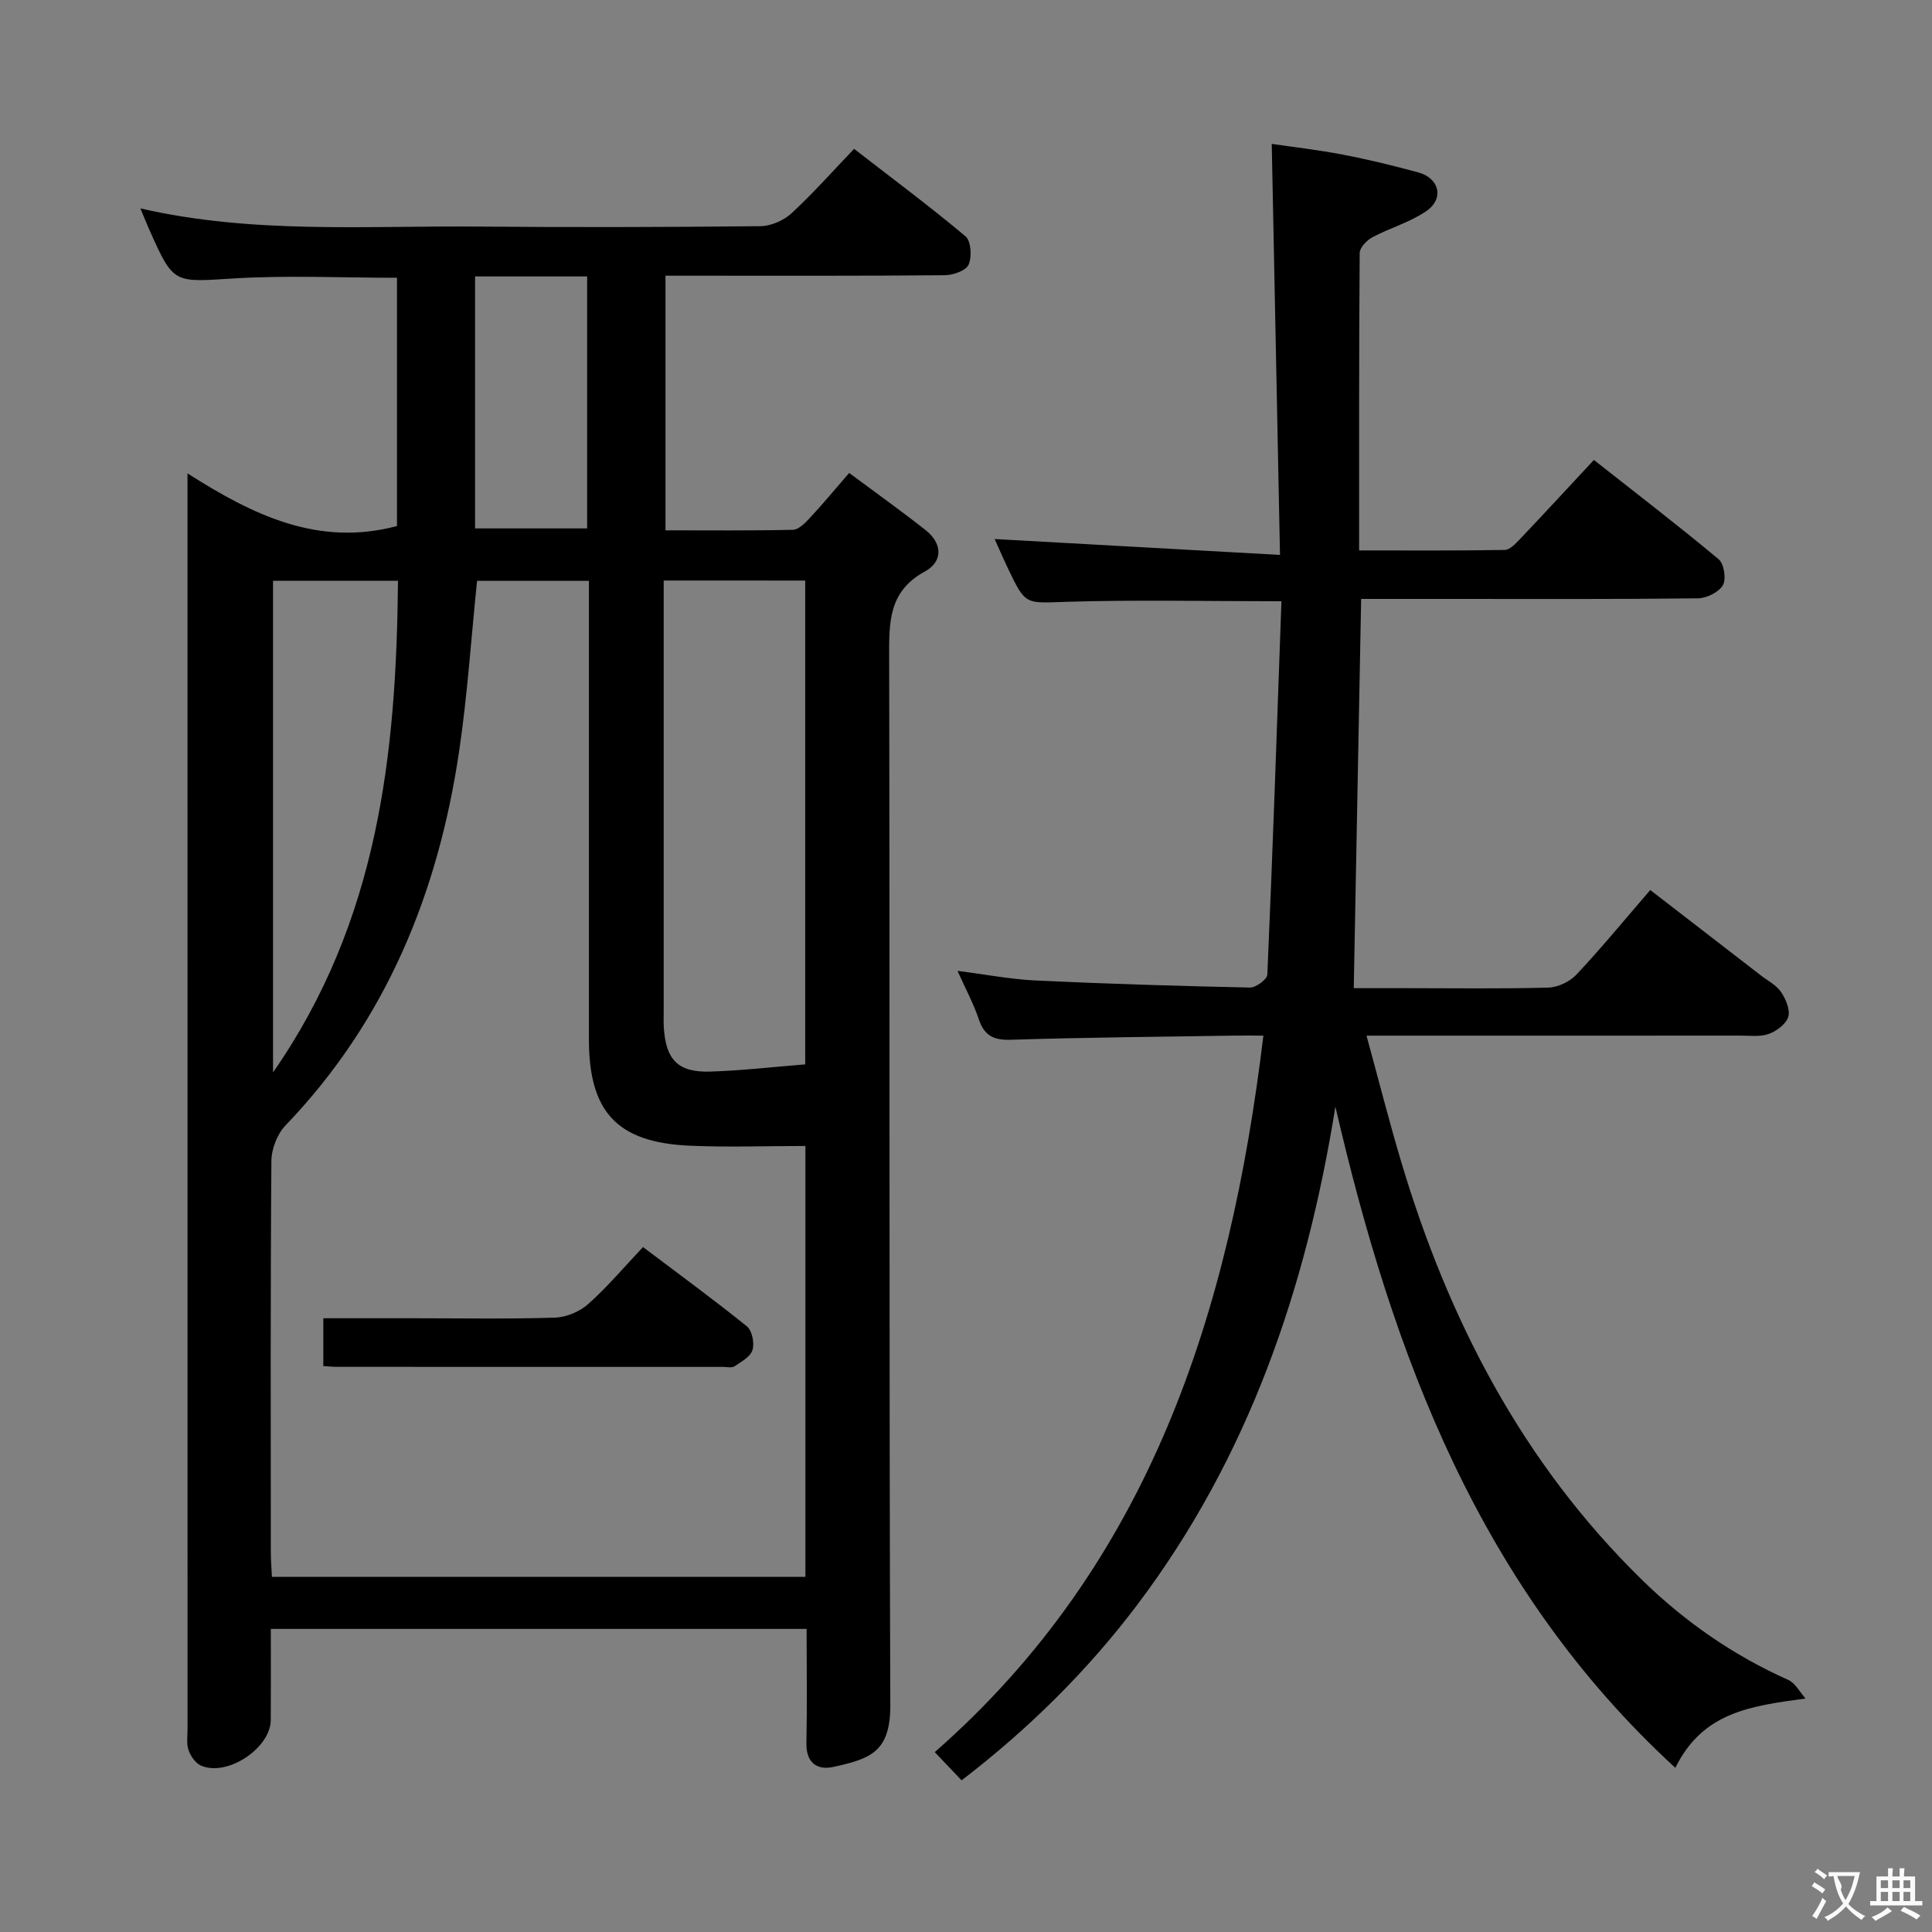 <svg enable-background="new 0 0 400 400" viewBox="0 0 400 400" xmlns="http://www.w3.org/2000/svg"><rect x="0" y="0" width="400" height="400" fill="#808080" stroke="none"/><g fill="#010000"><path d="m167 337.25c-37.07 0-73.66 0-110.93 0 0 6.33.03 12.59-.01 18.86-.04 5.82-9 11.79-14.42 9.45-1.14-.49-2.17-1.96-2.6-3.2-.47-1.35-.21-2.96-.21-4.46-.01-84.66-.01-169.32-.01-253.99 0-1.49 0-2.98 0-5.9 13.61 8.67 27.08 15.23 43.37 10.9 0-16.64 0-33.87 0-51.4-11.31 0-22.59-.54-33.8.14-12.44.76-12.42 1.25-17.43-9.99-.6-1.35-1.14-2.72-1.89-4.51 23.27 5.34 46.61 3.56 69.85 3.76 19.5.17 39 .12 58.5-.08 2.18-.02 4.81-1.16 6.43-2.65 4.4-4.04 8.37-8.55 12.98-13.36 8.03 6.22 15.73 11.95 23.07 18.11 1.15.97 1.35 4.24.64 5.86-.54 1.24-3.19 2.17-4.92 2.19-17.33.16-34.66.1-52 .1-1.82 0-3.64 0-5.84 0v52.72c8.87 0 17.63.09 26.38-.11 1.19-.03 2.53-1.4 3.49-2.43 2.61-2.8 5.05-5.75 8.16-9.34 5.31 3.95 10.66 7.76 15.81 11.82 3.51 2.77 3.67 6.51-.16 8.6-7.51 4.09-7.39 10.51-7.37 17.68.15 72.33-.03 144.66.24 216.99.04 9.78-4.21 11.14-11.77 12.81-3.35.74-5.69-.82-5.6-4.95.16-7.8.04-15.59.04-23.62zm-68.23-216.99c-1.23 11.97-2 23.73-3.72 35.34-4.35 29.28-15.09 55.69-35.94 77.41-1.71 1.78-2.9 4.86-2.92 7.35-.21 26.99-.13 53.98-.12 80.97 0 1.75.15 3.49.23 5.14h110.45c0-30.28 0-60.21 0-89.21-8.19 0-16.13.3-24.04-.06-14.98-.69-20.78-7.01-20.78-22.02-.01-29.82 0-59.65 0-89.47 0-1.77 0-3.54 0-5.45-8.2 0-15.78 0-23.16 0zm38.64-.07v5.98 83.48c0 1-.04 2 .02 3 .41 6.78 2.94 9.43 9.66 9.21 6.57-.21 13.13-.98 19.62-1.49 0-33.48 0-66.73 0-100.17-9.74-.01-19.19-.01-29.3-.01zm-80.88.06v101.78c21.84-31.4 25.53-66 25.87-101.78-8.79 0-17.21 0-25.87 0zm41.83-63.02v52.17h23.2c0-17.63 0-34.82 0-52.17-7.82 0-15.26 0-23.2 0z"/><path d="m373.82 351.66c-11.52 1.55-21.31 2.87-26.96 14.35-40.56-37.24-58.45-85.4-70.38-136.89-6.01 37.52-17.95 72.53-40.98 103.08-10.37 13.75-22.53 25.74-36.41 36.4-1.88-1.98-3.54-3.72-5.56-5.84 44.59-39.1 61.13-91.04 68.04-148.35-2.33 0-4.08-.02-5.84 0-15.48.25-30.96.37-46.44.86-3.57.11-5.48-.82-6.63-4.22-1.1-3.27-2.77-6.36-4.42-10.05 5.77.74 10.96 1.75 16.18 2 14.78.7 29.58 1.15 44.37 1.46 1.23.03 3.56-1.69 3.6-2.68 1.12-25.72 2-51.45 2.92-77.3-15.7 0-30.14-.32-44.57.12-8.38.26-8.37.82-12.02-6.85-1.12-2.35-2.15-4.74-2.79-6.15 19.21 1.07 38.53 2.15 59.08 3.29-.58-28.92-1.14-56.62-1.71-85.1 4.22.62 9.55 1.23 14.8 2.24 5.22 1 10.39 2.27 15.52 3.66 4.4 1.19 5.43 5.44 1.68 8.02-3.36 2.31-7.49 3.46-11.14 5.4-1.17.62-2.64 2.14-2.65 3.26-.16 20.3-.12 40.61-.12 61.59 10.31 0 20.23.07 30.15-.1 1.05-.02 2.21-1.26 3.08-2.17 5.03-5.3 9.98-10.66 15.38-16.46 8.76 6.9 17.44 13.56 25.83 20.56 1.12.93 1.6 4.12.87 5.38-.85 1.45-3.37 2.69-5.18 2.71-17.16.2-34.33.12-51.49.12-5.99 0-11.98 0-18.22 0-.51 26.84-1.01 53.38-1.53 80.59h10.81c9.83 0 19.67.15 29.49-.12 1.99-.06 4.43-1.23 5.81-2.69 5.11-5.45 9.87-11.24 15.28-17.51 7.71 5.95 15.29 11.8 22.86 17.65 1.45 1.12 3.23 2.02 4.21 3.46.99 1.45 1.93 3.67 1.5 5.14-.44 1.49-2.41 2.96-4.03 3.54-1.79.65-3.95.35-5.94.35-23.66.02-47.33.01-70.99.01-1.81 0-3.62 0-6.36 0 2.5 9.13 4.67 17.7 7.2 26.17 9.77 32.71 25.1 62.28 49.74 86.41 8.84 8.66 18.93 15.69 30.32 20.78 1.51.65 2.45 2.55 3.64 3.88z"/><path d="m133.13 258.19c7.6 5.74 14.7 10.92 21.52 16.43 1.07.87 1.58 3.45 1.15 4.87-.42 1.39-2.3 2.44-3.71 3.38-.59.39-1.62.13-2.45.13-26.65 0-53.29 0-79.94-.01-.81 0-1.62-.09-2.76-.16 0-3.27 0-6.31 0-9.9h19.02c9.66 0 19.32.18 28.97-.13 2.35-.08 5.11-1.25 6.87-2.83 3.96-3.52 7.4-7.62 11.33-11.78z"/></g><path d="m377.9 391.2c-.2.3-.4.5-.6.8-.7-.6-1.4-1-2.2-1.5.2-.3.4-.5.5-.8.6.4 1.4.8 2.3 1.5zm-1.8 6.1c-.2-.2-.5-.4-.9-.6.4-.6.8-1.2 1.2-1.9s.7-1.3.9-1.9c.3.3.5.5.8.7-.7 1.3-1.4 2.6-2 3.7zm2.2-9c-.3.3-.5.5-.6.8-.6-.6-1.3-1.1-2-1.5.3-.3.5-.5.6-.7.6.5 1.3.9 2 1.4zm.3.2v-.9h2 4.5c-.3 1.3-.6 2.5-1 3.6s-.9 2.1-1.4 3c.4.5 1 1 1.6 1.4s1.2.8 1.9 1.1c-.3.2-.5.4-.8.8-.4-.3-1-.7-1.6-1.2s-1.2-1.1-1.6-1.6c-.5.6-1.1 1.1-1.7 1.6s-1.4.9-2.1 1.4c-.1-.3-.3-.5-.7-.8.6-.2 1.2-.5 1.9-1s1.4-1.1 2-1.8c-.5-.8-.9-1.6-1.2-2.5s-.6-2-.8-3.2c-.4.1-.7.1-1 .1zm2.5 2.7c.3 1 .7 1.7 1 2.2.3-.5.6-1.1 1-2s.6-1.9.9-3h-3.2-.4c.1.9 1.3 1.8.7 2.8z" fill="#fbfafa"/><path d="m396.5 388.5v1.5 3.6h1.5v.9c-.4 0-1 0-1.7 0h-7.9c-.5 0-.9 0-1.2 0v-.9h1.3v-3.5c0-.7 0-1.2 0-1.6h2.4c0-.8 0-1.4 0-1.7h1c0 .3-.1.8-.1 1.7h1.5c0-.8 0-1.4 0-1.7h1c0 .3-.1.9-.1 1.7zm-8.2 9.2c-.2-.3-.5-.5-.8-.8.8-.3 1.4-.6 1.9-.9s1-.7 1.4-1.1c.3.3.6.5.9.8-1.6 1-2.8 1.6-3.4 2zm2.6-6.8v-1.6h-1.5v1.6zm0 2.7v-1.9h-1.5v1.9zm2.4-2.7v-1.6h-1.5v1.6zm0 2.7v-1.9h-1.5v1.9zm.2 2 .7-.8c.4.2.9.5 1.6.8s1.3.7 1.8 1c-.3.3-.5.5-.8.8-.4-.3-1.5-1-3.3-1.8zm2-4.7v-1.6h-1.4v1.6zm0 2.7v-1.9h-1.4v1.9z" fill="#fbfafa"/></svg>